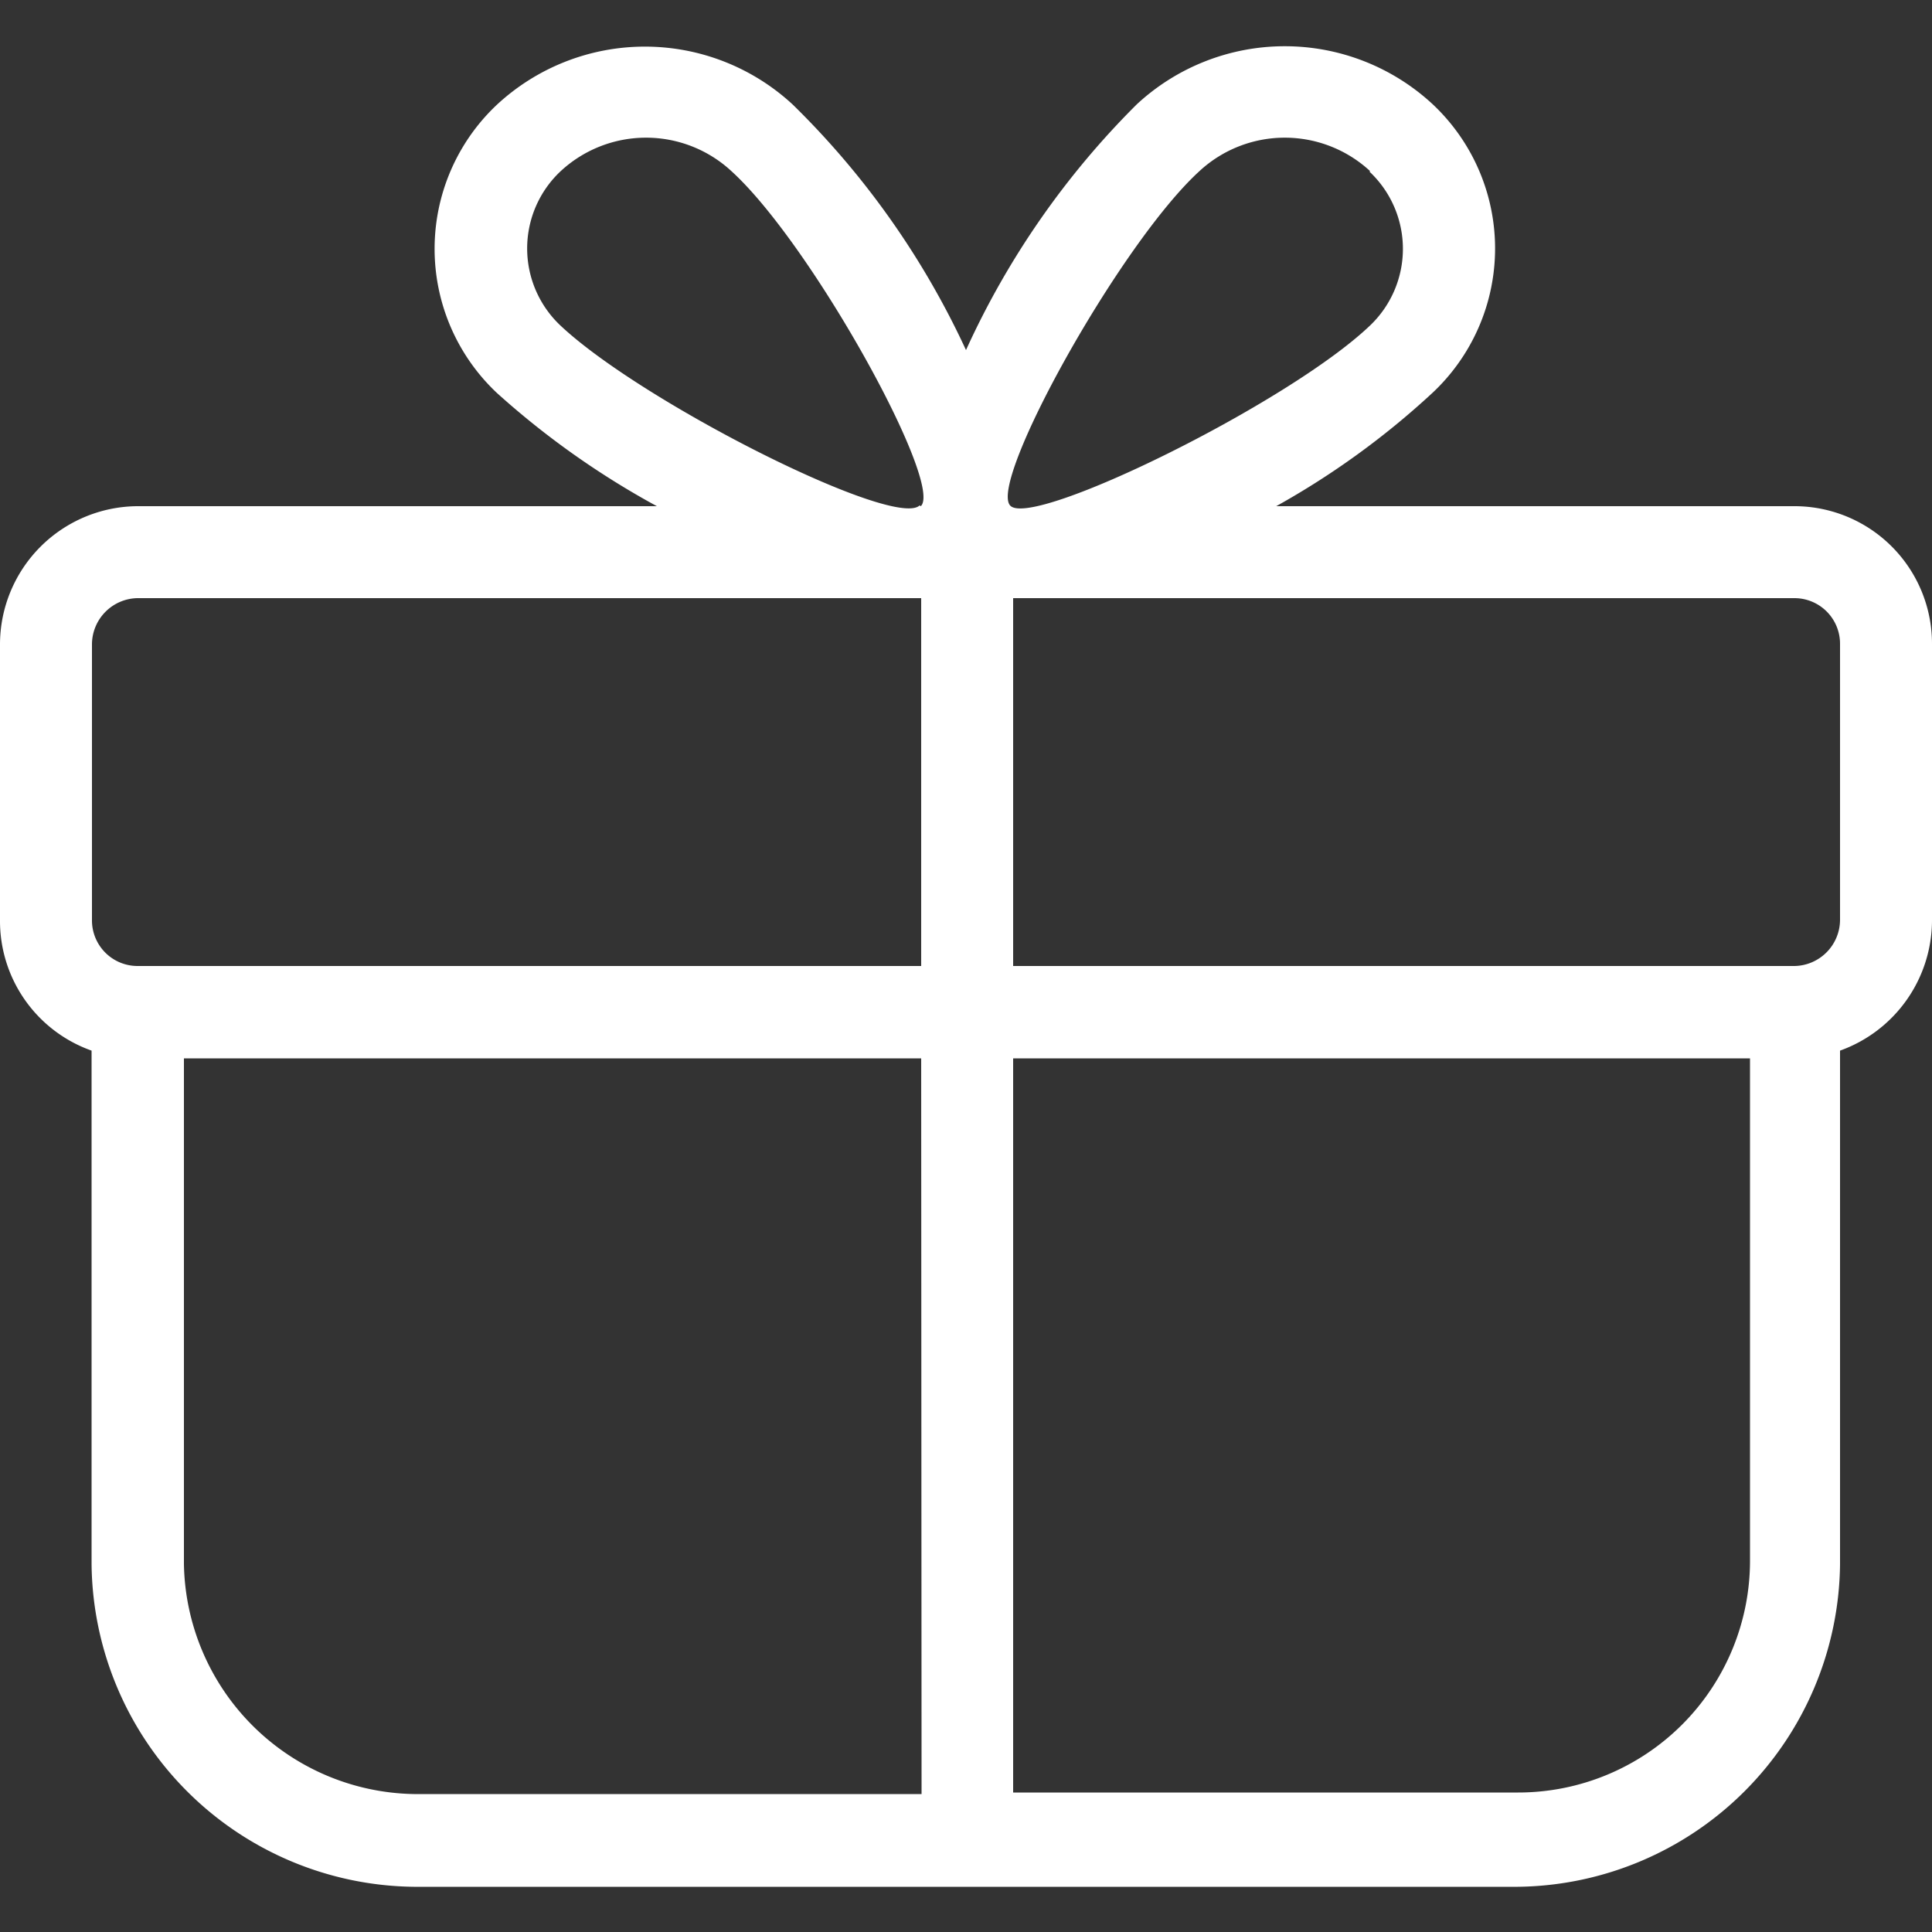 <svg id="图层_1" data-name="图层 1" xmlns="http://www.w3.org/2000/svg" viewBox="0 0 50 50"><rect x="0" y="0" width="50" height="50" fill="#333333" stroke="none"/><defs><style>.cls-1{fill:#fff;}</style></defs><title>未标题-2</title><path class="cls-1" d="M35.46,4.43a3.25,3.25,0,0,0-4.42,0c-2.06,1.88-5.49,8.08-4.89,8.66s7.17-2.64,9.29-4.65a2.74,2.74,0,0,0,0-4ZM23.83,13.1c.6-.57-2.82-6.78-4.9-8.67a3.25,3.25,0,0,0-4.42,0,2.74,2.74,0,0,0,0,4c2.13,2,8.64,5.27,9.29,4.65Zm2.39,2.38V25H46.45a1.2,1.2,0,0,0,1.17-1.19V16.67a1.18,1.18,0,0,0-1.17-1.19H26.23Zm-2.38,0H3.55a1.2,1.2,0,0,0-1.17,1.19v7.14A1.18,1.18,0,0,0,3.55,25H23.84V15.48Zm0,11.91H4.76V40.48a6.06,6.06,0,0,0,5.95,5.95H23.85Zm2.38,0v19H39.29a6,6,0,0,0,6-6V27.39ZM33,13.1H46.45A3.56,3.56,0,0,1,50,16.68v7.14a3.59,3.59,0,0,1-2.38,3.37v13.3a8.44,8.44,0,0,1-8.34,8.34H10.71a8.44,8.44,0,0,1-8.34-8.34V27.19A3.56,3.56,0,0,1,0,23.81V16.67A3.58,3.58,0,0,1,3.55,13.1H17a21.58,21.58,0,0,1-4.14-2.93,5.12,5.12,0,0,1,0-7.46,5.63,5.63,0,0,1,7.66,0A21.5,21.5,0,0,1,25,9.06,21.56,21.56,0,0,1,29.42,2.7a5.63,5.63,0,0,1,7.66,0,5.12,5.12,0,0,1,0,7.46,20.94,20.94,0,0,1-4.16,3Zm0,0"/></svg>